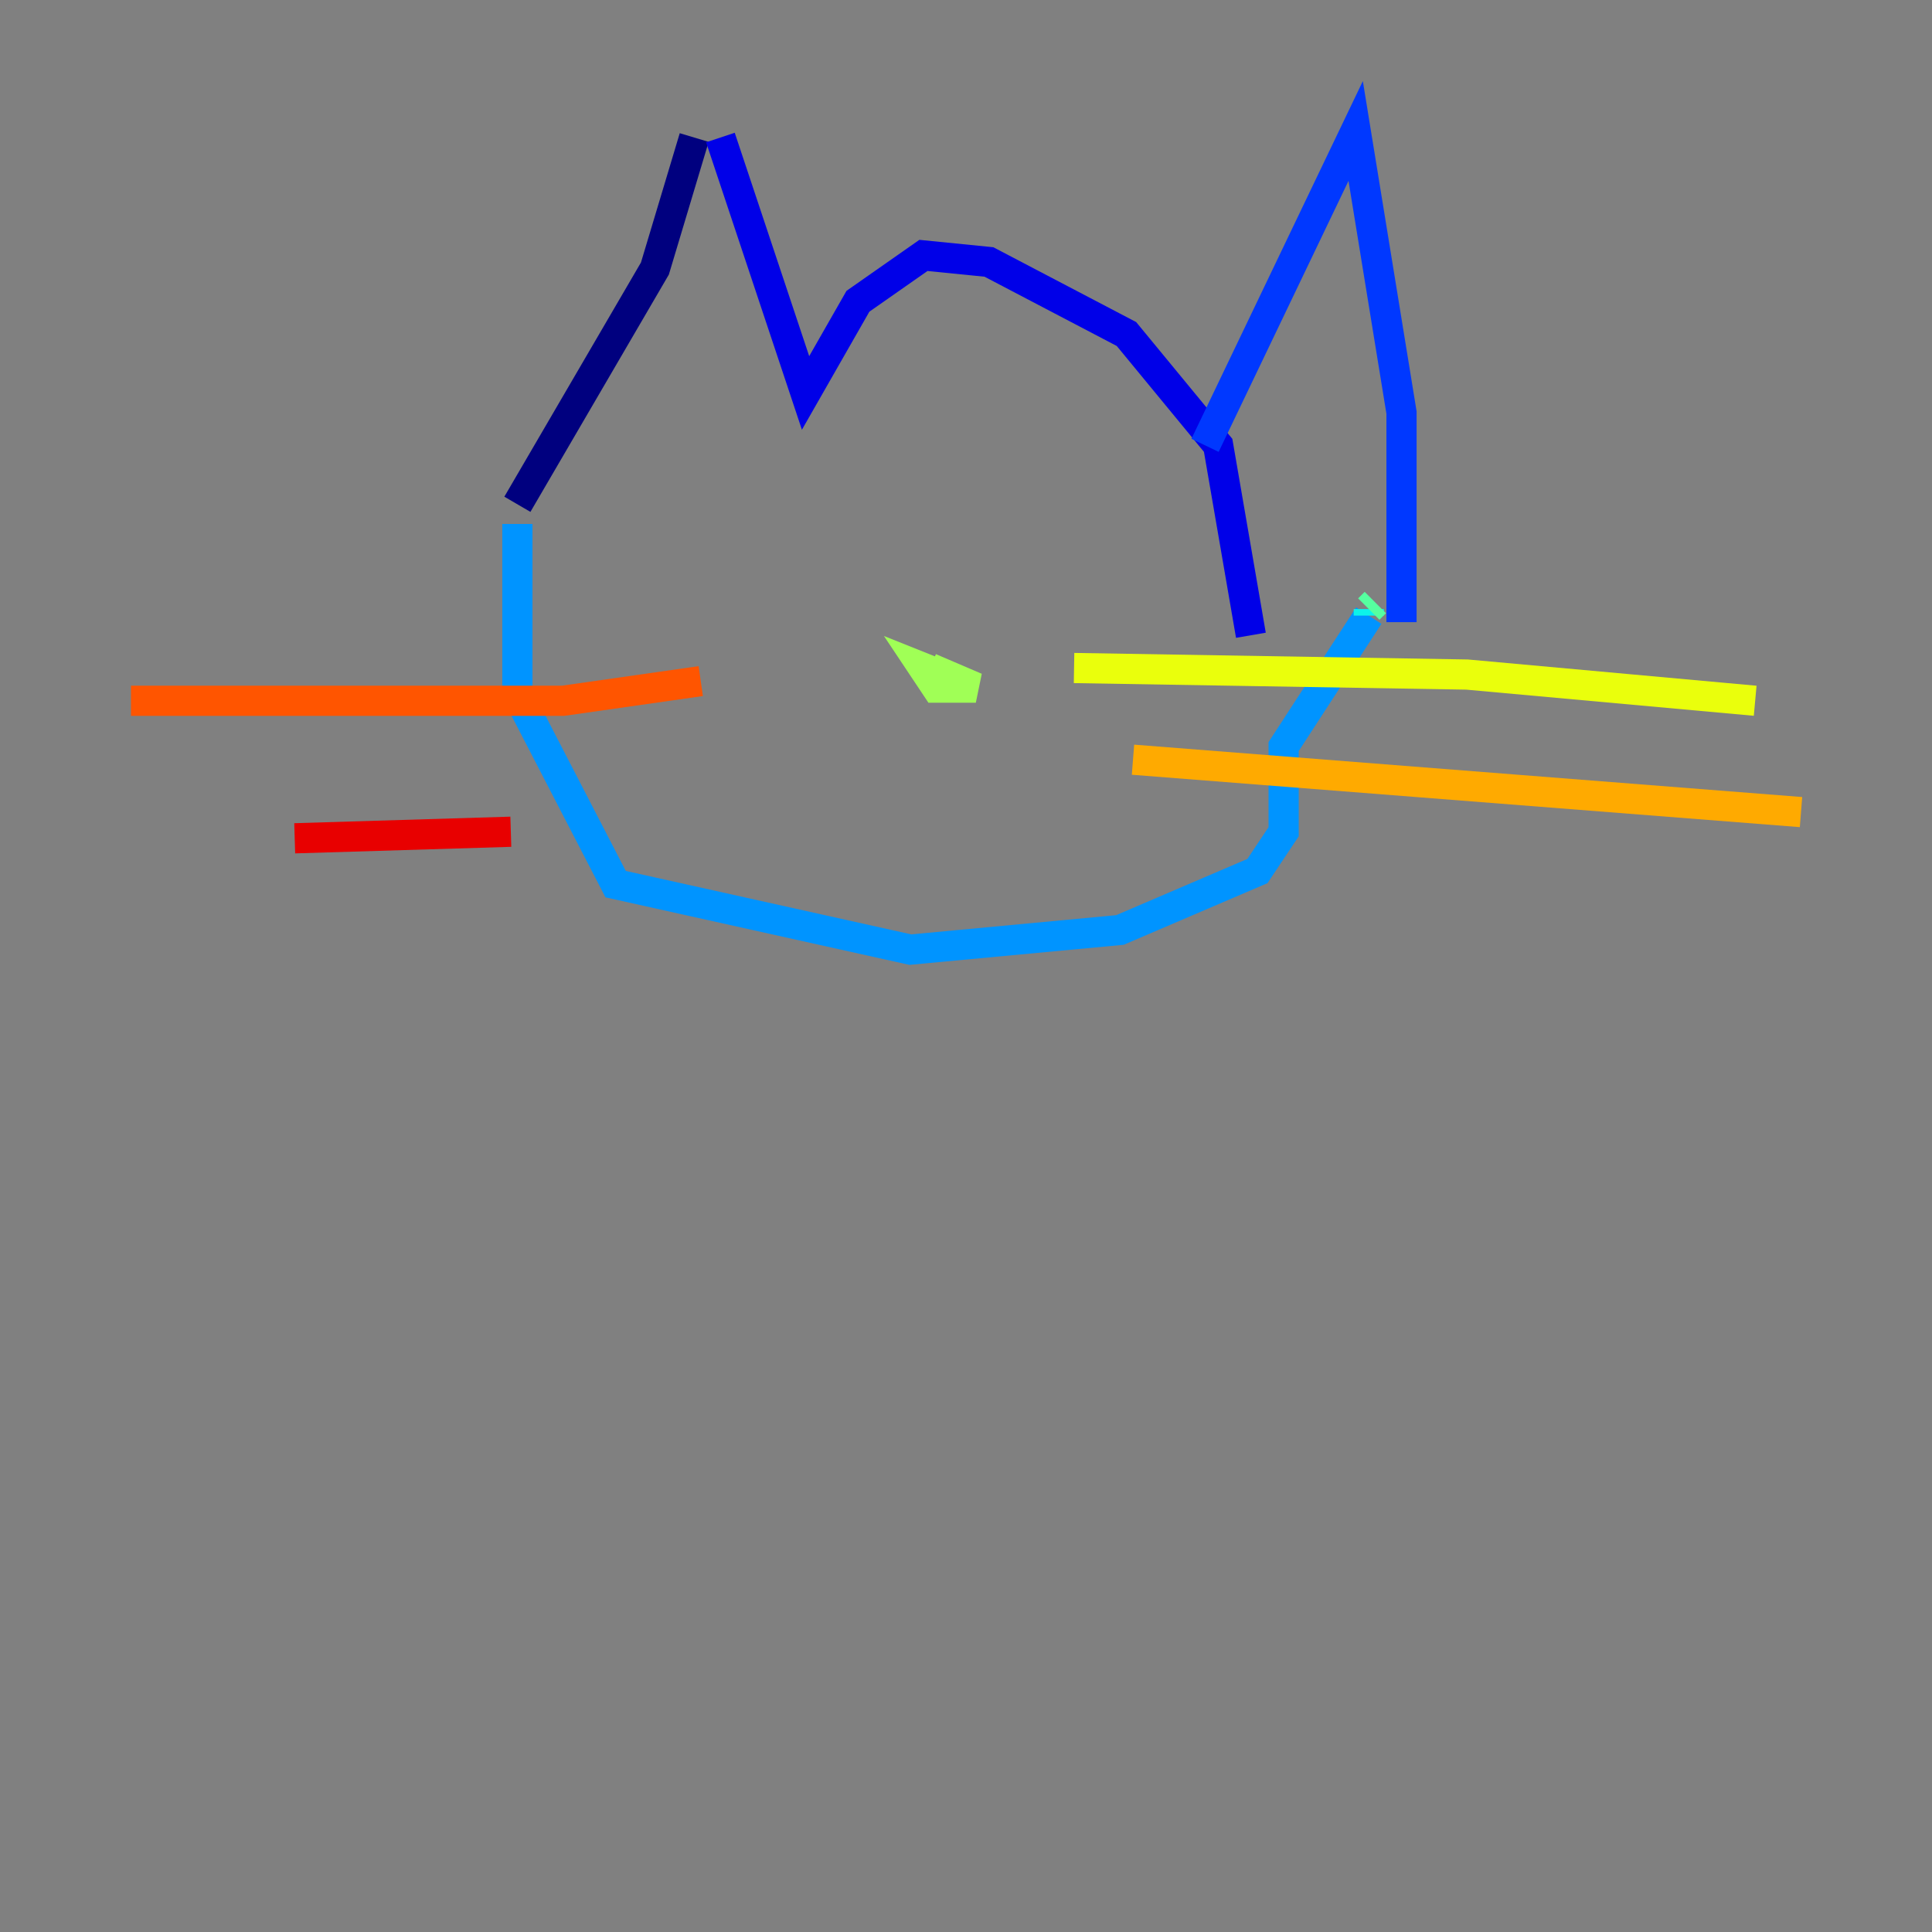 <?xml version="1.0" encoding="utf-8" ?>
<svg baseProfile="tiny" height="128" version="1.2" viewBox="0,0,128,128" width="128" xmlns="http://www.w3.org/2000/svg" xmlns:ev="http://www.w3.org/2001/xml-events" xmlns:xlink="http://www.w3.org/1999/xlink"><rect x="0" y="0" width="128" height="128" fill="#808080" stroke="none"/><defs /><polyline fill="none" points="45.993,9.112 43.39,17.79 34.278,33.41" stroke="#00007f" stroke-width="2" /><polyline fill="none" points="47.729,9.112 53.37,26.034 56.841,19.959 61.18,16.922 65.519,17.356 74.63,22.129 80.705,29.505 82.875,42.088" stroke="#0000e8" stroke-width="2" /><polyline fill="none" points="79.837,29.505 89.817,8.678 92.854,27.336 92.854,41.22" stroke="#0038ff" stroke-width="2" /><polyline fill="none" points="34.278,34.712 34.278,45.993 40.786,58.576 60.312,62.915 74.197,61.614 83.308,57.709 85.044,55.105 85.044,49.464 90.685,40.786" stroke="#0094ff" stroke-width="2" /><polyline fill="none" points="90.685,40.786 90.685,40.352" stroke="#0cf4ea" stroke-width="2" /><polyline fill="none" points="90.685,40.352 91.119,39.919" stroke="#56ffa0" stroke-width="2" /><polyline fill="none" points="63.349,45.125 61.18,44.258 62.047,45.559 64.651,45.559 61.614,44.258" stroke="#a0ff56" stroke-width="2" /><polyline fill="none" points="71.159,44.258 97.193,44.691 116.285,46.427" stroke="#eaff0c" stroke-width="2" /><polyline fill="none" points="75.064,50.332 119.322,53.803" stroke="#ffaa00" stroke-width="2" /><polyline fill="none" points="46.427,45.125 37.315,46.427 8.678,46.427" stroke="#ff5500" stroke-width="2" /><polyline fill="none" points="33.844,55.105 19.525,55.539" stroke="#e80000" stroke-width="2" /><polyline fill="none" points="62.047,46.427 62.047,46.427" stroke="#7f0000" stroke-width="2" /></svg>